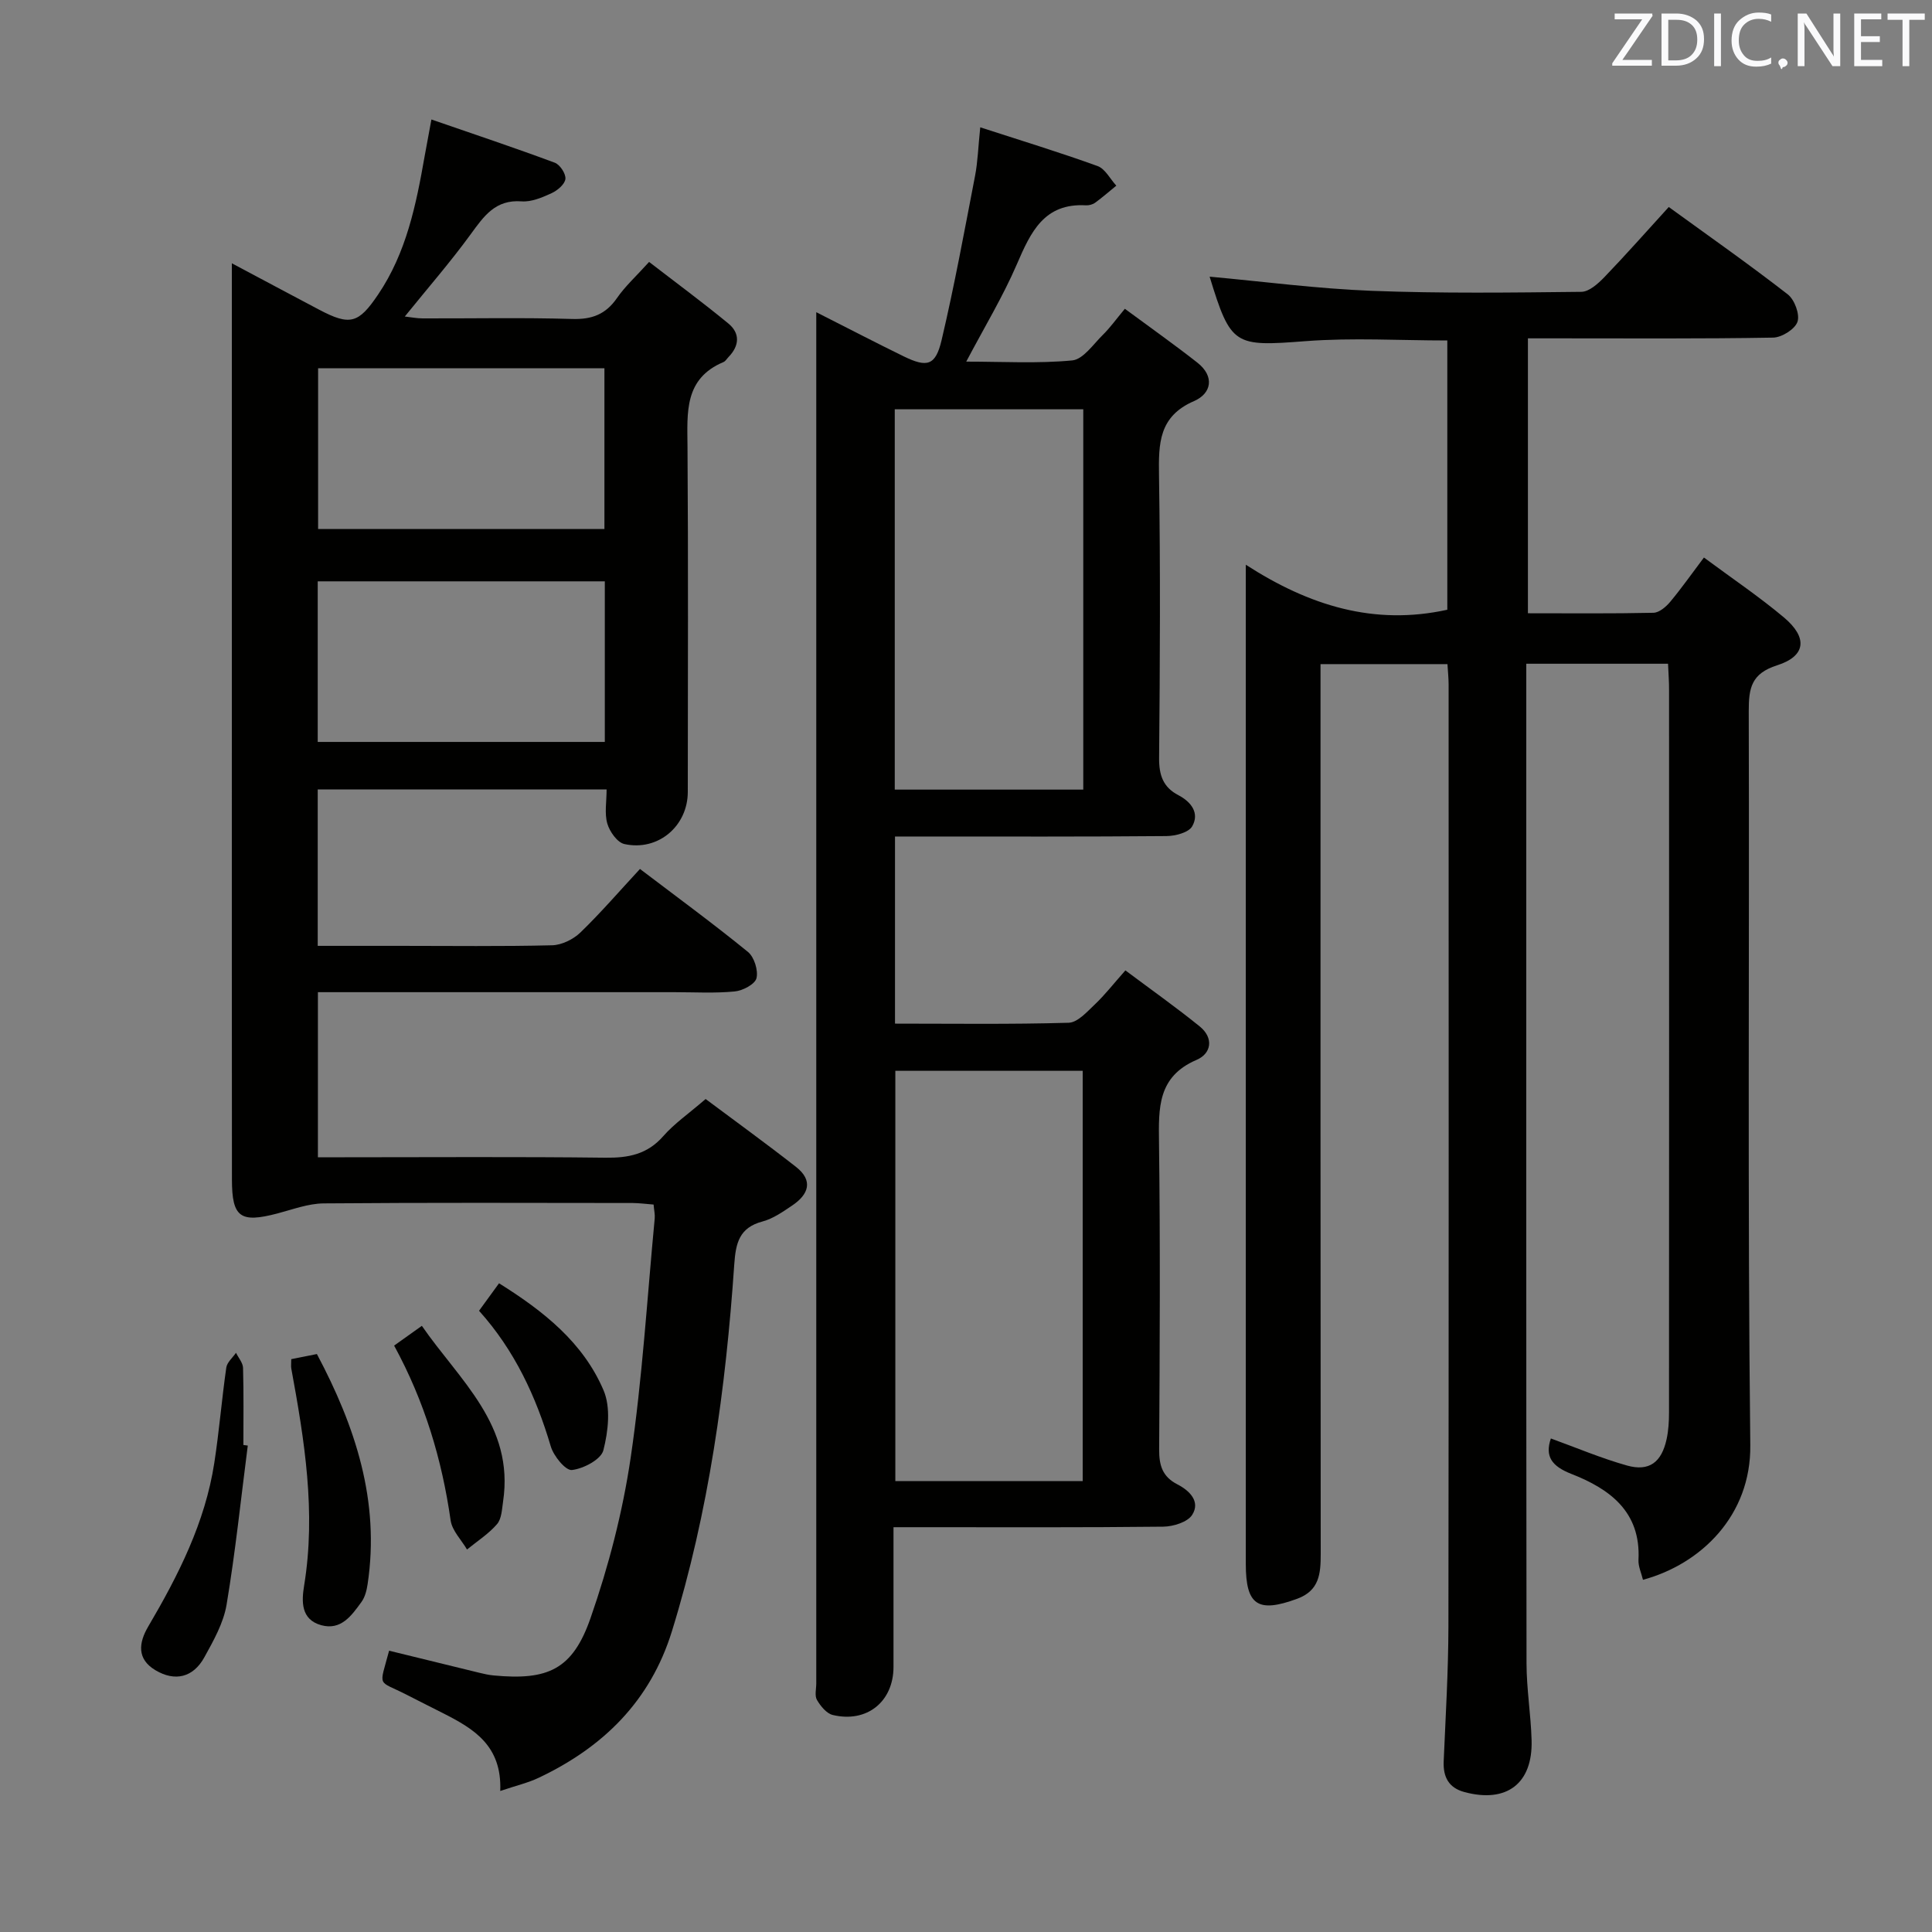 <svg enable-background="new 0 0 400 400" viewBox="0 0 400 400" xmlns="http://www.w3.org/2000/svg"><rect x="0" y="0" width="400" height="400" fill="#808080" stroke="none"/><path d="m345.35 137.42c-9.86 0-19.28 0-29.35 0v5.49c0 67.16-.03 134.32.05 201.48.01 5.3.9 10.6 1.05 15.91.26 8.97-5.18 13.09-13.93 10.72-3.24-.88-4.41-3.11-4.27-6.38.4-9.31.96-18.62.98-27.93.08-64.99.05-129.98.04-194.98 0-1.3-.14-2.6-.24-4.23-8.62 0-17.04 0-26.28 0v6.29c0 59.33-.02 118.65.04 177.98 0 4.08-.3 7.56-4.88 9.24-8.11 2.98-10.63 1.37-10.63-7.19 0-66.66 0-133.32 0-199.98 0-1.82 0-3.65 0-6.92 13.13 8.48 26.57 12.65 41.72 9.32 0-18.29 0-36.88 0-55.75-9.82 0-19.62-.6-29.32.14-14.77 1.13-15.49 1.02-19.89-13.35 11.08 1.01 22.26 2.49 33.49 2.93 14.47.56 28.98.37 43.47.21 1.62-.02 3.47-1.7 4.77-3.04 4.49-4.67 8.78-9.53 13.33-14.52 8.33 6.04 16.63 11.87 24.63 18.08 1.41 1.09 2.54 4.14 2.02 5.68s-3.26 3.25-5.05 3.28c-14.99.26-29.99.15-44.99.15-1.81 0-3.62 0-5.77 0v56.92c8.76 0 17.39.09 26-.1 1.18-.03 2.59-1.23 3.45-2.26 2.33-2.79 4.42-5.77 6.99-9.18 5.7 4.23 11.36 8.04 16.56 12.4 4.98 4.19 4.57 8.01-1.42 9.92-5.34 1.7-5.87 4.72-5.86 9.48.15 50.66-.26 101.33.32 151.98.17 14.54-10.19 24.62-22.22 27.87-.33-1.38-1-2.78-.93-4.14.51-9.99-5.98-14.68-13.89-17.78-4.11-1.61-5.51-3.66-4.25-7.34 5.24 1.9 10.4 4.09 15.76 5.6 4.6 1.29 7.17-.66 8.21-5.49.38-1.77.49-3.62.49-5.44.03-49.83.02-99.66.01-149.48.02-1.79-.13-3.58-.21-5.59z" fill="#010100"/><path d="m103.57 370.8c.38-9.44-5.55-12.9-11.82-16.09-2.52-1.28-5.05-2.54-7.56-3.83-6.13-3.15-5.71-1.29-3.63-9.12 6.22 1.52 12.45 3.06 18.68 4.57.96.23 1.94.46 2.93.55 11.27 1.07 16.38-1.2 20.1-11.89 3.74-10.73 6.64-21.93 8.3-33.16 2.42-16.4 3.41-33.02 4.98-49.55.08-.8-.12-1.63-.23-2.89-1.49-.11-2.91-.31-4.33-.32-21.33-.02-42.66-.1-63.98.08-3.21.03-6.43 1.26-9.6 2.09-7.66 2.01-9.38.8-9.39-7-.03-29.48-.02-58.97-.02-88.46 0-31.66 0-63.32 0-94.97 0-1.8 0-3.59 0-6.3 6.45 3.43 12.25 6.54 18.06 9.6 6.44 3.4 8.18 2.85 12.23-3.14 5.85-8.66 7.86-18.57 9.62-28.59.37-2.09.77-4.18 1.41-7.64 8.85 3.06 17.25 5.86 25.55 8.95 1.07.4 2.32 2.31 2.19 3.37-.13 1.1-1.66 2.39-2.87 2.94-1.94.89-4.16 1.84-6.19 1.69-5.43-.41-7.79 3.03-10.52 6.77-4.18 5.75-8.88 11.14-13.67 17.07 1.32.15 2.5.39 3.69.39 10.33.03 20.67-.19 30.99.12 4.09.12 6.92-.97 9.25-4.33 1.68-2.44 3.94-4.48 6.65-7.48 5.53 4.27 11.08 8.36 16.4 12.74 2.46 2.02 2.32 4.6.05 6.94-.35.36-.63.87-1.05 1.05-8.17 3.44-7.5 10.43-7.45 17.51.17 23.83.07 47.65.06 71.48 0 7.08-6.15 12.34-13.13 10.8-1.46-.32-3.05-2.57-3.53-4.23-.61-2.11-.15-4.53-.15-7.07-20.25 0-39.84 0-59.81 0v32.38h17.04c10.5 0 21 .14 31.49-.12 2-.05 4.39-1.23 5.86-2.65 4.28-4.14 8.18-8.68 12.33-13.15 7.61 5.78 15.13 11.29 22.35 17.17 1.3 1.06 2.17 3.84 1.77 5.45-.31 1.25-2.86 2.59-4.52 2.74-4.13.4-8.32.15-12.48.15-22.66 0-45.32 0-67.98 0-1.8 0-3.61 0-5.82 0v34.18h5.53c18 0 35.99-.13 53.98.09 4.78.06 8.69-.69 12-4.47 2.28-2.6 5.22-4.62 8.76-7.68 6.12 4.57 12.5 9.19 18.7 14.04 3.66 2.86 2.62 5.73-.78 8.01-1.92 1.29-3.94 2.72-6.13 3.3-4.82 1.28-5.55 4.44-5.86 8.89-1.76 25.72-5.25 51.18-12.9 75.93-4.49 14.52-14.27 24.06-27.63 30.38-2.17 1.03-4.59 1.59-7.92 2.71zm-37.71-294.55v33.28h59.28c0-11.3 0-22.29 0-33.28-20.02 0-39.6 0-59.28 0zm59.36 44.11c-20.01 0-39.71 0-59.44 0v33.25h59.44c0-11.09 0-21.99 0-33.25z" fill="#010100"/><path d="m169 64.64c6.56 3.32 12.29 6.3 18.08 9.13 4.88 2.38 6.62 1.95 7.87-3.36 2.65-11.26 4.74-22.67 6.93-34.03.56-2.91.64-5.9 1.07-10.02 8.45 2.74 16.44 5.18 24.29 8.02 1.58.57 2.6 2.67 3.88 4.06-1.45 1.18-2.86 2.42-4.37 3.52-.5.37-1.27.58-1.9.55-8.7-.5-11.45 5.56-14.31 12.18-2.88 6.68-6.68 12.96-10.49 20.18 7.57 0 14.81.43 21.94-.25 2.27-.22 4.34-3.32 6.33-5.28 1.53-1.5 2.79-3.28 4.57-5.41 5.49 4.05 10.34 7.48 15 11.14 3.63 2.85 2.96 6.39-.68 7.97-7.31 3.17-7.35 8.78-7.25 15.38.3 19.49.2 38.99.02 58.49-.03 3.56.81 6.07 4 7.73 2.65 1.38 4.41 3.71 2.85 6.44-.74 1.3-3.5 2.01-5.36 2.02-16.83.15-33.66.09-50.49.09-1.79 0-3.59 0-5.68 0v38.74c12.07 0 24.02.17 35.95-.18 1.87-.05 3.83-2.29 5.45-3.82 2.05-1.94 3.79-4.19 6.3-7.02 5.48 4.1 10.58 7.7 15.41 11.62 2.89 2.35 2.44 5.58-.68 6.91-8.08 3.47-7.86 9.96-7.77 17.12.27 21.16.16 42.33.03 63.49-.02 3.33.66 5.68 3.79 7.28 2.46 1.26 4.8 3.52 3.06 6.29-.95 1.52-3.94 2.44-6.02 2.46-16.66.19-33.33.11-49.99.11-1.79 0-3.58 0-5.84 0 0 10.01.01 19.47 0 28.93-.01 7.18-5.49 11.64-12.57 9.95-1.3-.31-2.54-1.85-3.28-3.12-.51-.88-.14-2.28-.14-3.44 0-92.99 0-185.98 0-278.96 0-1.35 0-2.68 0-4.91zm55.16 242.01c0-28.53 0-56.69 0-84.95-13.18 0-25.93 0-38.79 0v84.95zm-38.91-143.17h39.03c0-26.38 0-52.41 0-78.74-13.19 0-26.06 0-39.03 0z" fill="#010100"/><path d="m60.3 281.4c1.91-.38 3.49-.69 5.31-1.06 7.98 15.02 13.08 30.47 10.5 47.64-.19 1.28-.54 2.69-1.28 3.7-2.03 2.79-4.21 5.93-8.32 4.8-4.27-1.18-4.07-4.99-3.54-8.23 2.48-15.19.07-30.05-2.66-44.91-.09-.46-.01-.95-.01-1.94z" fill="#010100"/><path d="m51.3 299.29c-1.42 10.99-2.56 22.03-4.39 32.95-.64 3.79-2.7 7.44-4.6 10.88-2.31 4.2-6.09 5.09-10.13 2.68-3.92-2.34-3.44-5.72-1.5-9.03 6.25-10.63 11.79-21.55 13.69-33.9 1.01-6.55 1.54-13.16 2.48-19.72.16-1.1 1.31-2.05 2.01-3.07.51 1.04 1.43 2.08 1.46 3.13.15 5.32.07 10.64.07 15.96.31.04.61.08.91.12z" fill="#010100"/><path d="m99.18 271.38c1.37-1.89 2.63-3.61 4.14-5.69 9.2 5.75 17.42 12.26 21.64 22.16 1.52 3.56.97 8.48-.04 12.42-.48 1.9-4.12 3.81-6.51 4.08-1.31.15-3.79-2.89-4.38-4.9-3.06-10.33-7.48-19.87-14.85-28.07z" fill="#010100"/><path d="m81.6 278.59c2.03-1.44 3.63-2.58 5.74-4.09 7.8 11.3 19.17 20.54 16.82 36.35-.24 1.62-.3 3.6-1.26 4.71-1.75 2.03-4.11 3.53-6.21 5.25-1.17-2-3.08-3.89-3.39-6.02-1.8-12.6-5.38-24.6-11.7-36.2z" fill="#010100"/><g fill="#fafafb"><path d="m342.2 3.2-6.3 9.2h6.1v1.2h-8.2v-.5l6.2-9.1h-5.7v-1.2h7.8v.4z"/><path d="m344 13.7v-10.9h3.1c1.6 0 3 .5 4.1 1.4 1.1 1 1.6 2.2 1.6 3.9s-.5 3-1.6 4-2.5 1.5-4.2 1.5h-3zm1.4-9.6v8.4h1.6c1.4 0 2.5-.4 3.2-1.1.8-.8 1.2-1.8 1.2-3.2s-.4-2.4-1.2-3.1-1.8-1-3.1-1z"/><path d="m356.3 2.8v10.9h-1.4v-10.9z"/><path d="m366.6 13.2c-.8.4-1.8.6-3 .6-1.6 0-2.8-.5-3.7-1.5s-1.4-2.3-1.4-3.9c0-1.7.5-3.2 1.6-4.2s2.4-1.6 4-1.6c1 0 1.9.1 2.6.4v1.5c-.8-.4-1.6-.6-2.6-.6-1.2 0-2.2.4-3 1.2s-1.1 1.9-1.1 3.3c0 1.3.4 2.3 1.1 3.1s1.6 1.1 2.8 1.1c1.1 0 2-.2 2.8-.7v1.3z"/><path d="m368.2 13c0-.3.1-.5.3-.6.2-.2.4-.3.6-.3.3 0 .5.1.7.3s.3.4.3.6-.1.5-.3.6c-.2.2-.4.3-.7.3-.3 1-.5-.1-.6-.3-.2-.2-.3-.4-.3-.6z"/><path d="m381.1 13.7h-1.7l-5.5-8.4c-.2-.2-.3-.5-.4-.7 0 .2.1.8.1 1.5v7.6h-1.4v-10.9h1.8l5.3 8.3c.3.4.4.6.4.8 0-.3-.1-.8-.1-1.6v-7.5h1.4v10.9z"/><path d="m389.7 13.7h-5.8v-10.9h5.6v1.2h-4.2v3.5h3.9v1.2h-3.9v3.7h4.4z"/><path d="m398.4 4.1h-3.1v9.6h-1.4v-9.6h-3.1v-1.3h7.7v1.3z"/></g></svg>